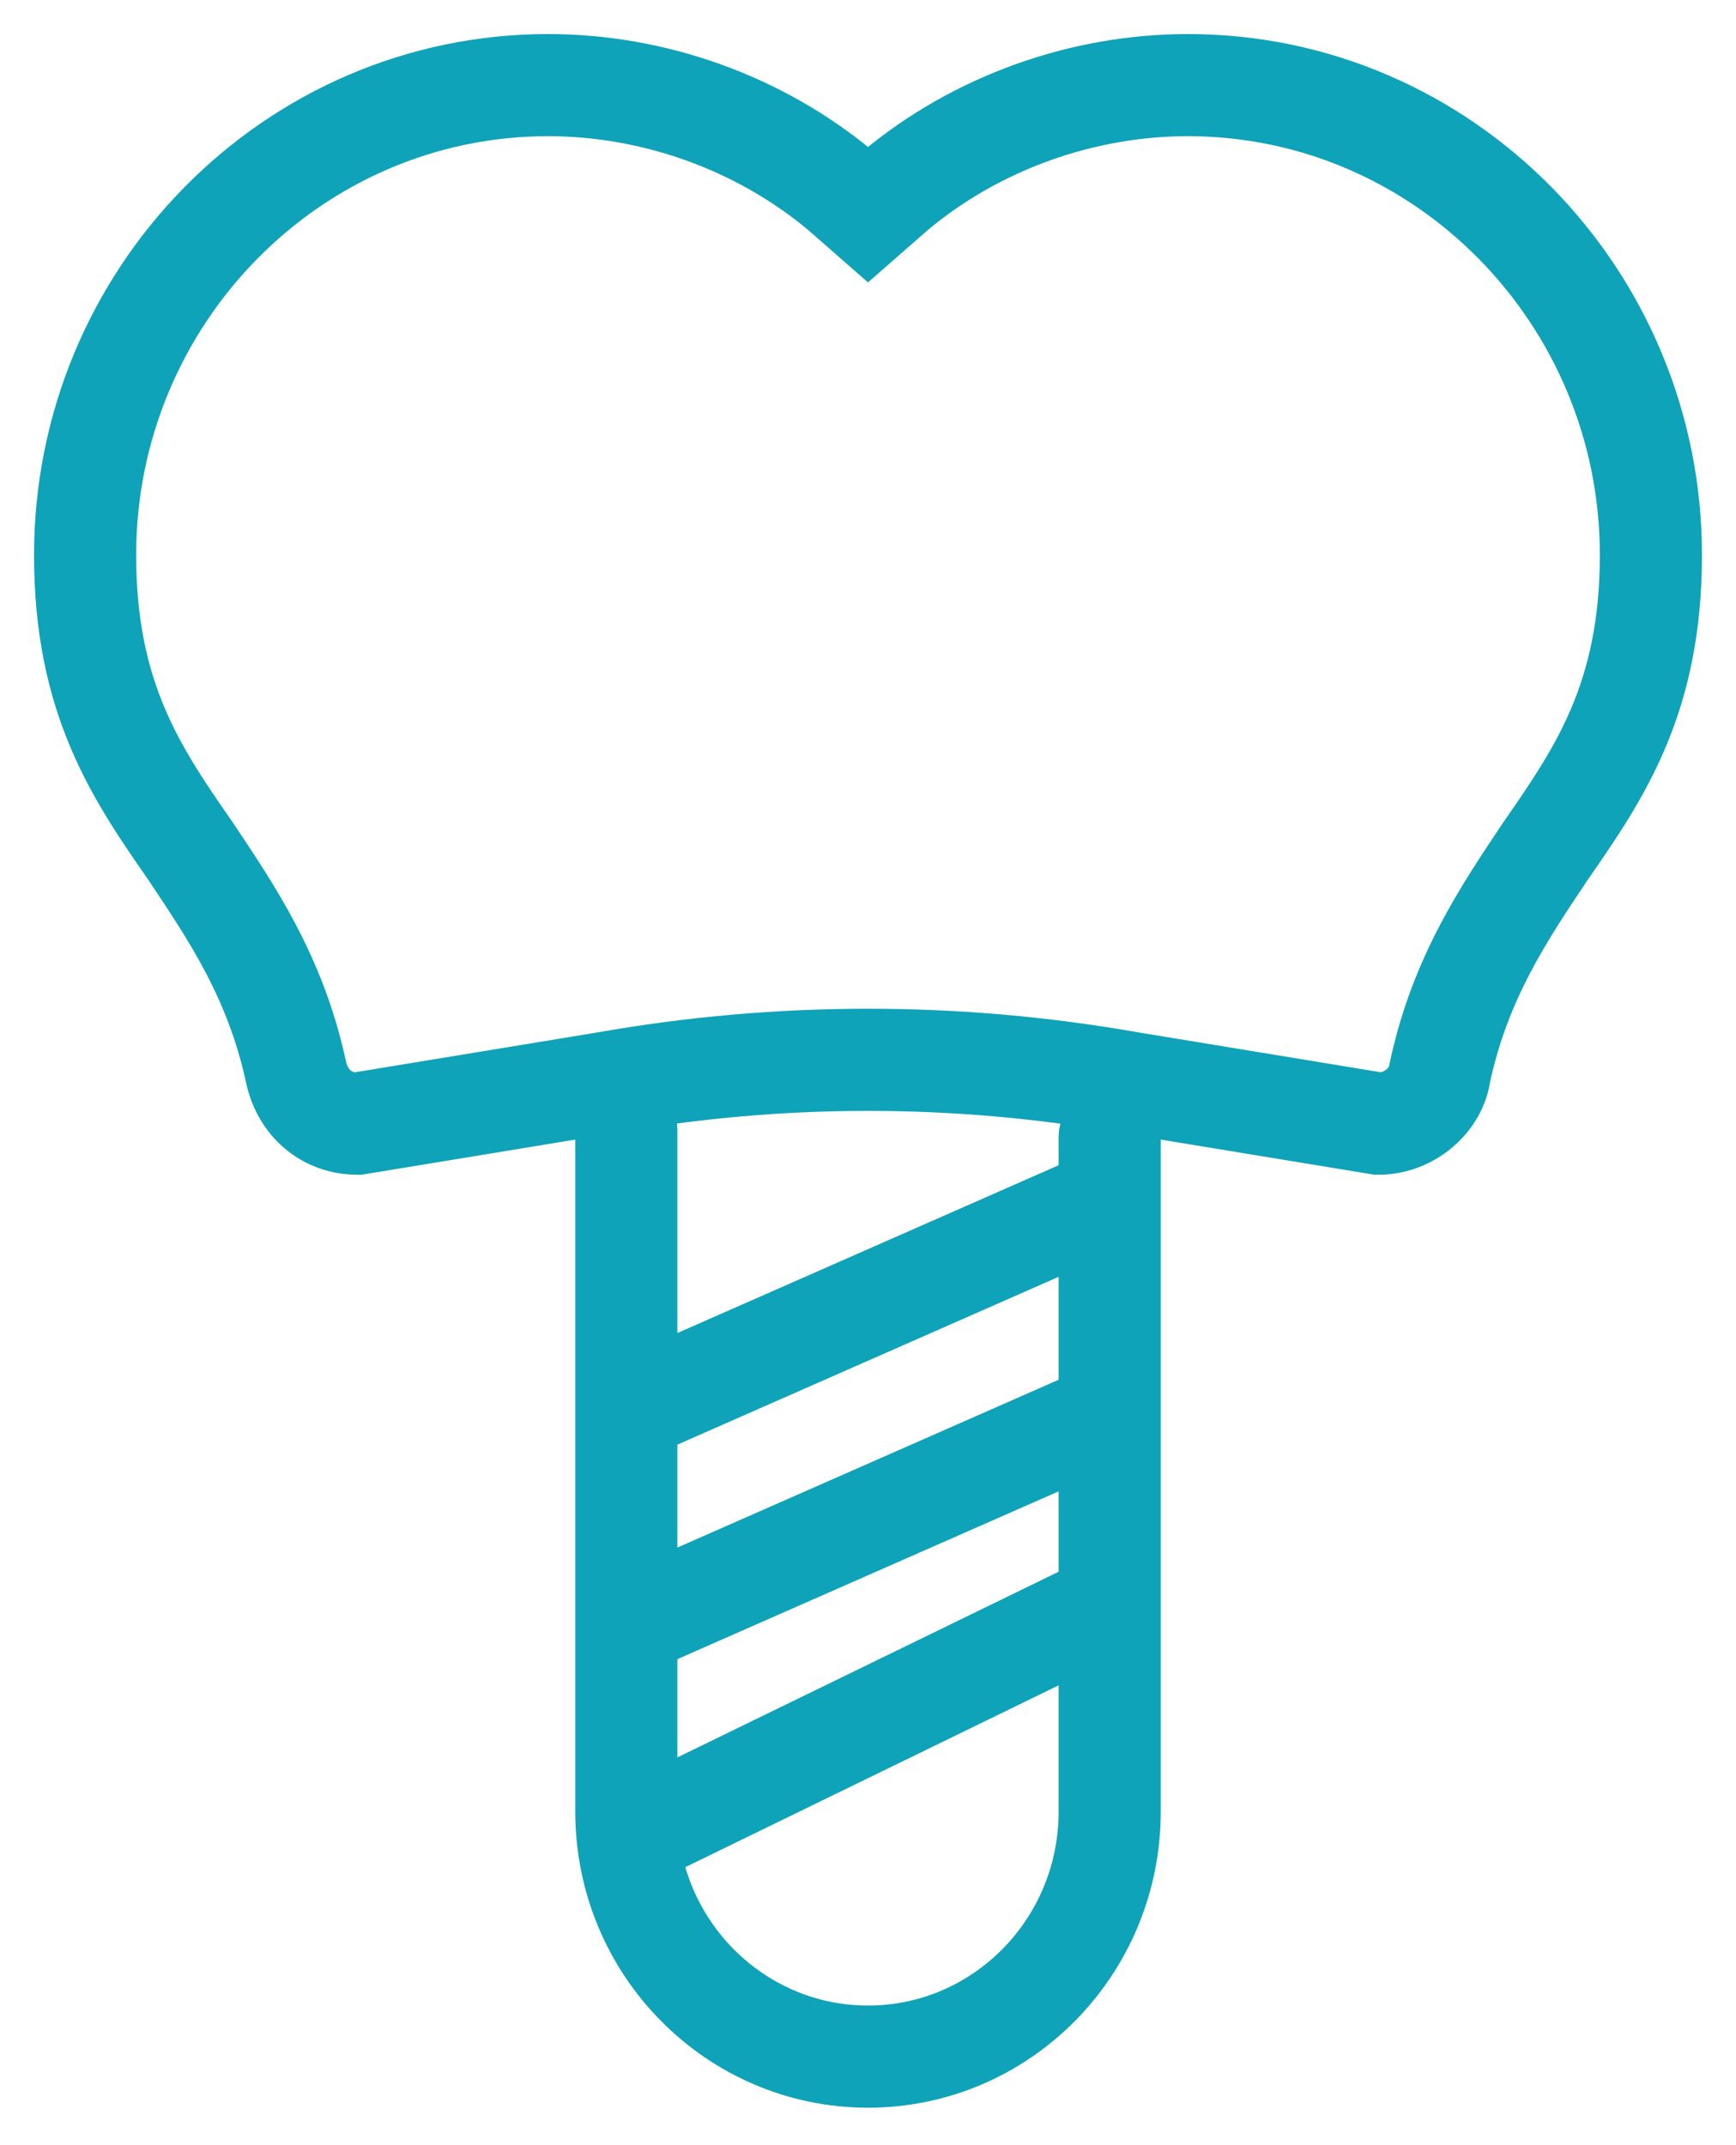 <?xml version="1.0" encoding="utf-8"?>
<!-- Generator: Adobe Illustrator 19.2.1, SVG Export Plug-In . SVG Version: 6.00 Build 0)  -->
<svg version="1.1" id="Layer_1" xmlns="http://www.w3.org/2000/svg" xmlns:xlink="http://www.w3.org/1999/xlink" x="0px" y="0px"
	 viewBox="0 0 51 63" style="enable-background:new 0 0 51 63;" xml:space="preserve">
<style type="text/css">
	.st0{fill:none;stroke:#0EA3B8;stroke-width:3;stroke-linecap:round;stroke-miterlimit:10;}
	.st1{fill:none;stroke:#0EA3B8;stroke-width:3;stroke-miterlimit:10;}
</style>
<g>
	<path class="st0" d="M18.4,33.2v20c0,4,3.2,7.2,7.1,7.2s7.1-3.2,7.1-7.2V33.4"/>
</g>
<g>
	<path class="st0" d="M32.8,34.3 M51,16.3 M16.1,2.5C8.6,2.5,2.5,8.7,2.5,16.3c0,4.2,1.5,6.4,3.1,8.7c1.2,1.8,2.5,3.7,3.1,6.5
		c0.2,0.9,0.9,1.5,1.8,1.5l7.3-1.2c5.1-0.9,10.3-0.9,15.4,0l7.3,1.2c0.9,0,1.7-0.7,1.8-1.5c0.6-2.8,1.9-4.7,3.1-6.5
		c1.6-2.3,3.1-4.5,3.1-8.7c0-7.6-6.1-13.8-13.6-13.8c-3.1,0-6.2,1.1-8.6,3.1l-0.8,0.7l-0.8-0.7C22.3,3.6,19.2,2.5,16.1,2.5z"/>
</g>
<g>
	<line class="st1" x1="32.8" y1="47" x2="17.6" y2="54.4"/>
</g>
<g>
	<line class="st1" x1="32.6" y1="41.5" x2="17.6" y2="48.1"/>
</g>
<g>
	<line class="st1" x1="32.6" y1="35.2" x2="17.6" y2="41.8"/>
</g>
</svg>
